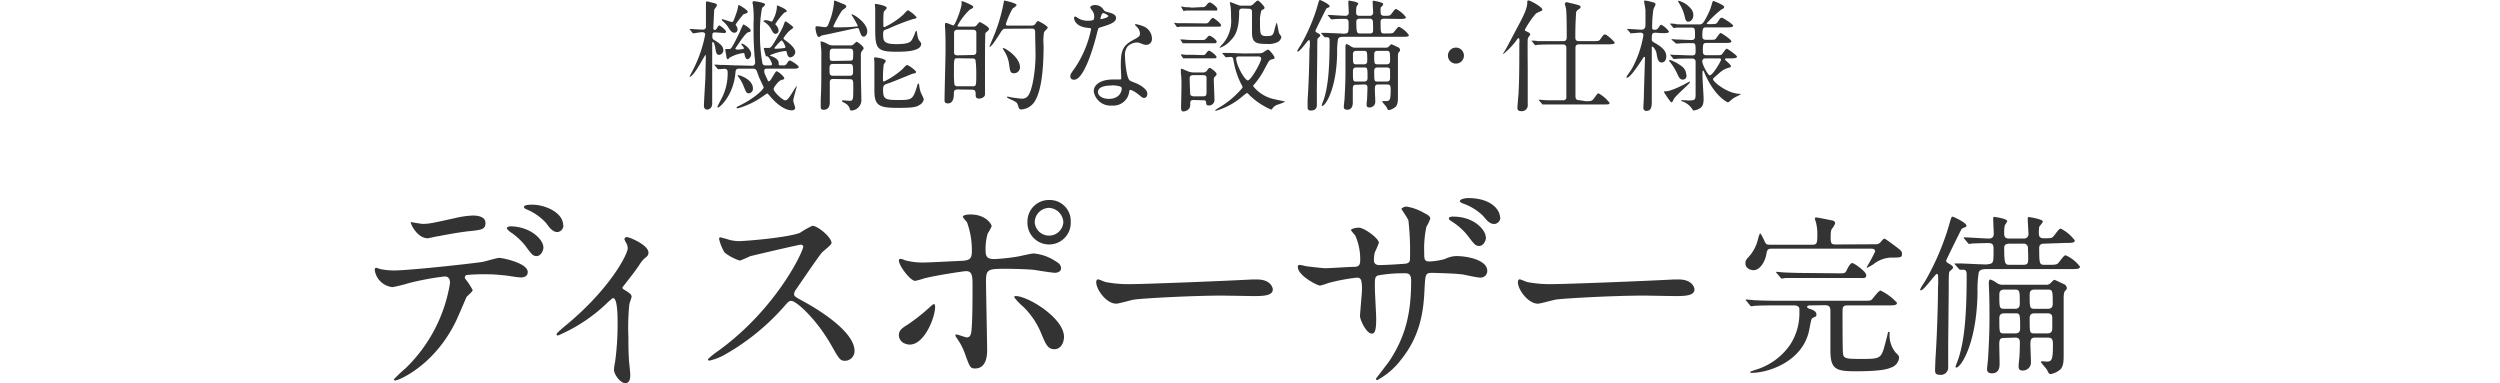 <svg xmlns="http://www.w3.org/2000/svg" viewBox="0 0 375 57.47"><defs><style>.cls-1{fill:#333;}.cls-2{fill:none;}</style></defs><g id="レイヤー_2" data-name="レイヤー 2"><g id="レイヤー_1-2" data-name="レイヤー 1"><path class="cls-1" d="M107.3,4.86c-.35,0-.45.09-.45.46s0,.51.23.65c.69.42,1.42.87,1.42,1.55a.7.7,0,0,1-.64.71c-.4,0-.45-.35-.56-1-.07-.45-.22-.93-.36-.93s-.11.3-.11.37c0,.82,0,4.5,0,5.24,0,.58,0,3.21,0,3.64,0,.66-.47.89-.75.89a.51.51,0,0,1-.49-.58c0-.53.19-3.58.22-4.26,0-.51.06-2.35.06-3,0-.31,0-.35-.06-.35s-.8,1.4-1,1.66c-.32.56-1,1.6-1.36,1.6a.06.06,0,0,1,0-.06s.65-1.25.76-1.49a19.41,19.41,0,0,0,1.57-4.79c0-.27-.24-.34-.5-.34S104.08,5,104,5s-.08,0-.17-.13l-.29-.36c-.11-.13-.12-.15-.12-.16s0,0,.07,0c.29,0,1.62.09,1.89.09s.51-.09.51-.42,0-2.51,0-2.69,0-.78,0-.91,0-.2.18-.2.8.2,1,.23c.31.08.47.17.47.33s-.38.57-.4.68-.14,2.67-.14,2.78,0,.24.29.24c.11,0,.12-.06.36-.42.09-.17.16-.24.26-.24s1,.68,1,.93c0,.07,0,.2-.35.2Zm5.44,5a.46.46,0,0,0,.53-.49c0-.16-.07-.89-.09-1-.13-1.87-.15-2.42-.15-4.88a15,15,0,0,0-.09-2.74s-.07-.33-.07-.37.06-.2.18-.2c.28,0,1.7.22,1.7.47s-.4.46-.44.55A17.89,17.89,0,0,0,114,4.9a23.36,23.36,0,0,0,.37,4.62.44.44,0,0,0,.47.29h.71c.09,0,.25,0,.25-.2s-.49-1.16-.72-1.16-.19,0-.22-.08-.28-1-.28-1.09.06-.09.11-.09l.55,0c.42,0,.44,0,1.8-2.38a7.77,7.77,0,0,0,.58-1.26c.09-.29.15-.34.24-.34S119,4,119,4.11s-.51.44-.58.51a5.17,5.17,0,0,0-.9,1.11c0,.13.15.22.42.42s1.35,1,1.35,1.66a.85.85,0,0,1-.75.8c-.36,0-.47-.49-.51-.66s0-.3-.25-.3a7.64,7.64,0,0,0-2.31.65c0,.06.27.15.33.16.71.26,1,.66,1,.95,0,0,0,.24,0,.27s.12.13.2.13h.54c.15,0,.31,0,.51-.31s.28-.42.44-.42,1.31.73,1.31.95-.35.27-.53.27H115c-.13,0-.36,0-.36.33s0,.29.42,1.2c.14.33.16.37.27.37.29,0,.94-1.51,1.15-1.51s1.16.76,1.16,1.07c0,.15-.22.18-.38.22-.46.09-1.22,1.14-1.22,1.36,0,.46,1.38,1.71,1.73,1.71s.6-.38,1.31-1.54c.33-.51.36-.57.42-.57s0,0,0,.08-.51,1.74-.51,2.09c0,.16.28.91.28,1.05,0,.31-.29.39-.49.39-1.39,0-2.81-1.57-3.23-2.06s-.42-.47-.47-.47-.91.6-1.07.71a11.71,11.71,0,0,1-3.39,1.53s-.13,0-.13-.1.09-.14.18-.2c2.46-1.14,3.88-2.56,3.88-2.85,0-.06-.45-1-.6-1.31s-.4-1.11-.49-1.26a.58.58,0,0,0-.56-.24h-2c-.51,0-.55.17-.6.77-.33,3.29-2.35,5.06-2.59,5.06-.05,0-.09,0-.09-.11s.67-1.33.78-1.58a8.18,8.18,0,0,0,.75-3.55c0-.19,0-.57-.47-.57l-.91.06c-.06,0-.08,0-.19-.13l-.3-.37s-.11-.12-.11-.14,0-.06.07-.06l.82.06c1.14,0,1.85.07,2.47.07ZM110.52,4a.84.84,0,0,1,.11.4.48.48,0,0,1-.45.51c-.35,0-.55-.2-.91-.77a4.23,4.23,0,0,0-.8-.93c-.1-.07-.2-.18-.2-.23s0-.09.12-.09,1.24.41,1.4.41.2,0,.7-1.43a4.73,4.73,0,0,0,.23-.95c0-.05,0-.15.11-.15s1.33.73,1.33,1-.58.31-.65.38a16.35,16.35,0,0,0-1.17,1.53A2.94,2.94,0,0,0,110.52,4Zm.69,2.6s0-.07.1-.07,1.36.69,1.36,1.62c0,.36-.31.73-.55.73s-.38-.41-.43-.68-.06-.24-.22-.24a5.44,5.44,0,0,0-2.09.73c-.06.11-.1.19-.2.19s-.17-.1-.2-.26c-.06-.38-.19-1.06-.19-1.15a.11.11,0,0,1,.11-.12l.51,0c.22,0,.33,0,1.6-2.64,0-.09.31-.73.35-.8s.11-.24.16-.24,1.08.57,1.08.91c0,.19-.13.22-.29.24-.37,0-1.19,1.24-1.55,1.77s-.46.65-.46.71.2.14.24.14a4.14,4.14,0,0,0,1-.11C111.72,7.12,111.21,6.83,111.21,6.59ZM112.32,14c-.34,0-.41-.18-.71-.91a5.94,5.94,0,0,0-.83-1.54c-.11-.15-.13-.17-.13-.22s.07-.06.09-.06c.2,0,2.2.62,2.2,2A.68.68,0,0,1,112.32,14Zm4.21-12.86s0-.21,0-.24,0-.07.08-.07,1.38.54,1.38.8,0,.12-.33.25a9.87,9.87,0,0,0-1.35,1.71c0,.08,0,.09.19.29a1.2,1.2,0,0,1,.29.7.47.47,0,0,1-.44.49c-.29,0-.34-.08-.76-.84a2.87,2.87,0,0,0-.9-.91c-.05,0-.16-.11-.16-.16s.16-.13.27-.13a2,2,0,0,1,.8.18.54.54,0,0,0,.22,0A4.93,4.93,0,0,0,116.53,1.17Zm.69,4.91a9.48,9.48,0,0,0-1.07,1.16c0,.1.18.1.27.1a10.51,10.51,0,0,0,1.24-.11c.11,0,.16-.08.14-.2S117.44,6.08,117.22,6.08Z"/><path class="cls-1" d="M127.72,2.22a.08.08,0,0,1,.08-.07c.25,0,2.29,1.25,2.29,2.56,0,.42-.24.79-.55.79s-.43-.35-.65-1c-.07-.18-.09-.29-.31-.29s-3.55.75-4.22.89l-1.1.22a2,2,0,0,1-.42.24c-.32,0-.52-1.08-.52-1.35s.09-.27.27-.27,1,.13,1.13.13c.36,0,.44-.17.62-.64a10.82,10.82,0,0,0,.76-3c0-.31,0-.34.09-.34s1,.38,1.11.43c.39.15.64.24.64.46s-.58.51-.65.62A19.42,19.42,0,0,0,125,3.93c0,.17.2.17.33.17.73,0,1.93,0,2.64-.08s.68,0,.68-.2A16.34,16.34,0,0,0,127.72,2.22ZM125,11.85c-.18,0-.53,0-.53.47v2.92c0,.36,0,1.23-.93,1.23-.41,0-.43-.27-.43-.45s0-1,0-1.15c.08-1.27.09-2.89.09-4.48s0-2.36,0-2.65-.11-1.19-.11-1.41.07-.1.13-.1.25,0,1,.41a1.4,1.4,0,0,0,.71.17h2.58a.63.63,0,0,0,.51-.15c.13-.11.4-.4.48-.4s1.05.66,1.05,1c0,.09-.33.47-.36.56a1.83,1.83,0,0,0-.06.64s0,2.31,0,2.75.07,3.06.07,3.62a1.57,1.57,0,0,1-1.51,1.75c-.13,0-.17-.09-.22-.26a1.43,1.43,0,0,0-.53-.73c-.07-.07-.65-.31-.65-.43a.11.11,0,0,1,.12-.11c.15,0,.84.07,1,.07.58,0,.58-.11.58-2.06,0-1,0-1.18-.56-1.18ZM127.4,9.1c.54,0,.58,0,.58-1.07,0-.44,0-.73-.51-.73H125c-.54,0-.54.22-.54,1s0,.84.58.84Zm0,2.26c.29,0,.56,0,.56-.57,0-1,0-1.2-.56-1.2H125c-.57,0-.57.28-.57.84,0,.71,0,.93.57.93Zm9.52-.31c-.06,0-3.06,1.26-3.64,1.44s-.82.27-.82.85c0,1.44.18,1.66,2.14,1.66,2.12,0,2.32,0,2.92-1.95.12-.44.14-.51.23-.51s.11.13.13.22a4.63,4.63,0,0,0,.26,1.17,8.12,8.12,0,0,1,.43.94,1.16,1.16,0,0,1-.62.86c-.54.38-1.23.45-3.44.45-2.67,0-3.31-.42-3.35-2.4,0-.64,0-3.79,0-4.5,0-.07-.05-.49-.05-.58s.14-.09.22-.09,1.54.18,1.54.56c0,.08-.27.4-.31.5a16.32,16.32,0,0,0-.11,2.34c0,.06,0,.22.15.22a12,12,0,0,0,2.68-1.78c.12-.09.63-.71.8-.71a4.3,4.3,0,0,1,1.33,1C137.43,10.94,137.28,11,136.92,11.05ZM132.47,5c0,1.11,0,1.62,2,1.62s2.2-.4,2.42-.84a5.44,5.44,0,0,0,.38-.89c0-.09.13-.26.2-.26s.13.71.17.82a1.48,1.48,0,0,0,.31.71c.12.17.23.29.23.4,0,1.2-2.62,1.2-3.76,1.2-2.95,0-3.14-.52-3.14-3.54,0-.46,0-2.54,0-2.95,0-.09-.05-.51-.05-.6s.09-.08.15-.08,1.63.24,1.63.6c0,.13-.41.49-.45.6a12.63,12.63,0,0,0-.06,1.55c0,.66,0,.73.17.73a11.34,11.34,0,0,0,2.84-1.89c.11-.11.56-.64.69-.64a4.51,4.51,0,0,1,1.29,1.05c0,.13-.13.21-.51.26a33.44,33.44,0,0,0-3.66,1.42l-.67.25A.63.63,0,0,0,132.47,5Z"/><path class="cls-1" d="M143.65,13.42c-.51,0-.57.25-.57.6s0,1.49-.89,1.49c-.51,0-.51-.33-.51-.51,0-1.07.15-6.35.15-7.55s0-2.3-.08-3.41c0,0,0-.33,0-.4a.17.17,0,0,1,.18-.2c.16,0,1,.38,1.05.38s.2-.16.26-.27a12.83,12.83,0,0,0,1-2.82c0-.07,0-.42,0-.58.11,0,1.75.63,1.75.87s-.42.35-.51.42a9.48,9.48,0,0,0-1.86,2.42c0,.13.16.13.27.13H146a.57.57,0,0,0,.49-.2c.24-.28.4-.48.49-.48s1.37.71,1.37,1-.48.53-.53.65-.07,2.17-.07,3.46,0,4.13,0,4.95c0,.22,0,.77,0,.77,0,.49-.64.65-.87.65-.53,0-.53-.31-.53-.63,0-.62-.15-.71-.68-.71Zm0-4.68c-.56,0-.56,0-.56,2.09a15.32,15.32,0,0,0,.07,1.86.48.48,0,0,0,.49.25h2.22c.57,0,.57,0,.57-2.11A13.71,13.71,0,0,0,146.32,9c-.07-.21-.32-.23-.49-.23Zm2.22-.49c.22,0,.58,0,.58-.5s0-2.87,0-2.94c-.08-.35-.37-.35-.57-.35h-2.18c-.22,0-.59,0-.59.51s0,2.88,0,3c.08.33.37.33.57.33Zm5-3.94c-.43,0-.49.1-1,.91-.8,1.24-1.2,1.79-1.41,1.79,0,0-.06,0-.06,0s.33-.78.38-.93A25.35,25.35,0,0,0,150.53.51c.07-.38.07-.42.14-.42s1.82.37,1.82.67c0,.13-.52.46-.61.55a11.63,11.63,0,0,0-1,2.31c0,.22.18.22.4.22h3.51a.79.79,0,0,0,.44-.16c.07-.08.33-.53.45-.53s1.48.73,1.48,1c0,.12-.48.54-.55.67a7.38,7.38,0,0,0-.07,1.93c0,6-.89,7.7-1.33,8.46a2.59,2.59,0,0,1-2,1.21.37.37,0,0,1-.4-.26c-.2-.65-.21-.75-.69-1-.16-.11-1.07-.45-1.07-.58a.09.09,0,0,1,.09-.09c.09,0,.55.11.65.13s1.26.18,1.5.18a1.06,1.06,0,0,0,.91-.42c.71-.91,1.13-4,1.13-6.14,0-.49-.06-2.91-.06-3.45s-.36-.5-.56-.5ZM153,10.1a.89.89,0,0,1-.89.89c-.55,0-.6-.32-.73-1.25a4.84,4.84,0,0,0-.75-2.09c-.16-.28-.2-.31-.2-.37s.06-.07.09-.07C150.77,7.21,153,8.57,153,10.1Z"/><path class="cls-1" d="M164.13,2.44a1.44,1.44,0,0,0-.26-.8,4.1,4.1,0,0,1-.34-.51c0-.22.38-.38.75-.38a1.5,1.5,0,0,1,1.31.8c.09.12.27.2.82.34.34.09,1,.29,1,.8,0,.7-1,1-2.49,1.46-.16.06-.18.11-.35.75-.22.91-1.78,7.06-3.46,7.06-.49,0-.56-.33-.56-.51s0-.35.6-1.13a16.13,16.13,0,0,0,2.51-5.93c0-.17-.12-.18-.4-.2-2.15-.19-2.15-1.46-2.15-1.48s0-.22.13-.22.13,0,.49.24a2.69,2.69,0,0,0,1.41.38A2.27,2.27,0,0,0,164,3,.9.9,0,0,0,164.13,2.44Zm5.24,11.39a2.38,2.38,0,0,1-2.56,2,2.54,2.54,0,0,1-2.75-2.11c0-1.19,1.29-1.8,2.93-1.8l.94,0c.17,0,.26,0,.26-.2s-.07-1.49-.07-1.75c0-2,.11-3,1.63-3.84C170.88,5.5,171,5.44,171,5A1.6,1.6,0,0,0,170.5,4c-.16-.14-.24-.22-.24-.29s.06-.09.13-.09a5.6,5.6,0,0,1,1.08.31,2,2,0,0,1,1.32,1.86.86.86,0,0,1-.85.94,1.3,1.3,0,0,1-.42-.07c-.69-.26-.76-.29-1-.29a2.17,2.17,0,0,0-1.33.54,2.05,2.05,0,0,0-.44,1.51c0,.46.18,3.28.73,3.66.16.13,1,.42,1.18.51.39.2,1.44.79,1.44,1.46,0,.31-.13.64-.49.64-.18,0-.29-.06-.56-.29-.5-.44-1.33-1-1.59-.9C169.41,13.58,169.41,13.65,169.37,13.83Zm-2.62-1c-.42,0-2.06,0-2.06,1,0,.44.55,1,1.64,1,1.77,0,2-1.38,1.91-1.67S167.17,12.8,166.75,12.8Zm-.49-10.42c0-.12-.64-.45-.75-.45-.31,0-.43.75-.43.8a.18.18,0,0,0,0,.11C165.17,2.89,166.26,2.66,166.26,2.38Z"/><path class="cls-1" d="M180.72,3.51c.41,0,.47,0,.76-.42.11-.14.33-.41.46-.41s1.22.83,1.22,1.09-.2.23-.51.23H178l-1,0a2.14,2.14,0,0,1-.35.06c-.09,0-.13,0-.2-.13l-.23-.33s-.11-.14-.11-.18.07,0,.09,0l.43.06c.77,0,.9,0,1.24,0ZM180.26,6c.36,0,.49,0,.73-.29s.33-.35.42-.35c.27,0,1.09.64,1.09.89s-.22.24-.51.24h-3.15c-.38,0-.47,0-.76,0l-.59,0a.13.13,0,0,1-.14-.09L177.09,6,177,5.92s.05,0,.09,0l.38,0A12.71,12.71,0,0,0,178.8,6Zm0,2.26c.38,0,.47,0,.65-.26s.35-.4.42-.4c.24,0,1.15.73,1.15.95s-.2.2-.49.2h-3.08l-1.33,0c-.11,0-.15,0-.16-.09l-.26-.4a.2.2,0,0,1,0-.11s0,0,.07,0l.64.07c.63,0,.69,0,1,0Zm0-7.19a.68.68,0,0,0,.71-.31c.11-.13.32-.4.51-.4s1.12.67,1.12,1-.21.22-.51.22h-3.13c-.45,0-.51,0-1,0a2.23,2.23,0,0,1-.36.05c-.07,0-.11,0-.15-.11l-.23-.4a.16.16,0,0,1-.06-.13s0,0,.07,0a5.21,5.21,0,0,1,.57.09c.67,0,.75.06,1.11.06ZM179.06,15c-.53,0-.53.2-.53.78,0,.78-.87.94-1,.94-.27,0-.37-.18-.37-.49,0-.47.06-2.73.06-3.24,0-.91,0-1.36-.09-2,0-.11,0-.45,0-.52s0-.17.07-.17,1,.4,1.15.46a2.68,2.68,0,0,0,.75.11h1.34a.66.66,0,0,0,.61-.29c.25-.35.29-.39.43-.39s1,.64,1,.89,0,.15-.3.48a.42.42,0,0,0-.11.31c0,.45.1,2.69.1,3.2a.81.81,0,0,1-.86.75c-.35,0-.36-.15-.4-.48s-.24-.3-.49-.3ZM179,11.27c-.38,0-.55.14-.55.47,0,.17.06,2.35.1,2.48s.38.23.5.23h1.37c.56,0,.56-.18.56-.89,0-.38,0-1.64,0-1.93s-.26-.36-.51-.36ZM188.74,8a1.47,1.47,0,0,0,.73-.13,5.48,5.48,0,0,1,.71-.44c.24,0,1,1,1,1.2s0,.17-.51.31c-.31.1-.36.24-1,1.44a11.74,11.74,0,0,1-1.39,2.1c-.29.34-.32.38-.32.43a5.53,5.53,0,0,0,3.33,2c.22.06,1.14.24,1.34.29,0,0,.11,0,.11.07a7.41,7.41,0,0,1-1.2.46,1.59,1.59,0,0,0-.71.6s-.09.11-.16.11a10.76,10.76,0,0,1-3.19-2.11c-.33-.35-.36-.38-.45-.38a9,9,0,0,0-.86.67,10.76,10.76,0,0,1-3.78,2c-.06,0-.11,0-.11-.06s.34-.27.36-.29a13.64,13.64,0,0,0,3.44-2.77c.15-.16.31-.34.31-.47a1.84,1.84,0,0,0-.16-.31A12.44,12.44,0,0,1,185,8.92c-.07-.38-.27-.38-.42-.38l-.64.05c-.1,0-.12,0-.18-.11l-.36-.42s-.07-.09-.07-.12,0,0,.09,0l.72,0c.66,0,1.92.08,2.55.08Zm-2.36-6.72c-.51,0-.51.27-.51.62,0,2.8-.77,3.64-1.24,4.13A3.9,3.9,0,0,1,183,7.17s-.07,0-.07,0a4.05,4.05,0,0,1,.52-.64,5.21,5.21,0,0,0,1.21-3.84c0-.37,0-1-.06-1.57,0-.11-.11-.6-.11-.71s0-.09.06-.09.94.35,1.09.4a1.46,1.46,0,0,0,.71.13h1.06a.66.66,0,0,0,.49-.15c.11-.09.62-.62.78-.62s1,.86,1,1.08a.26.26,0,0,1-.14.22,3.07,3.07,0,0,0-.31.16A4.53,4.53,0,0,0,189,3.17c0,2,0,2.24,1,2.24.88,0,.93-.15,1.13-.75a8.81,8.81,0,0,1,.37-1.27c.07,0,.27,1.29.34,1.52s.37.53.37.64a1.09,1.09,0,0,1-.53.75,3.27,3.27,0,0,1-1.7.29c-1.56,0-2.18-.18-2.18-1.73,0-.44,0-2.6,0-3.09s-.37-.46-.53-.46Zm-.24,7.19c-.53,0-.71,0-.71.29,0,1,1.28,3.3,1.75,3.3s2-2.77,2-3.26c0-.24-.2-.33-.43-.33Z"/><path class="cls-1" d="M196.48,6.33c0-.07,0-.32-.15-.32S195,7.74,194.67,7.74c0,0-.09-.06-.09-.11a9.47,9.47,0,0,1,.51-.84A27.15,27.15,0,0,0,197.59,1c.25-.91.29-1,.4-1s1.45.64,1.45.93c0,.13,0,.13-.32.25a.42.42,0,0,0-.22.19s-1.59,3.16-1.59,3.25.06.19.33.33.4.24.4.38-.33.37-.38.44-.07.27-.07,1.64c0,.91-.06,5.3-.06,6.28,0,.31,0,1.73,0,2.06,0,.65-.44.83-.89.83s-.5-.25-.5-.51c0,0,0-1,0-1.07.15-2.08.27-5.55.27-7.65C196.49,7.21,196.48,6.5,196.48,6.33ZM207.62,2.8c-.15,0-.53,0-.53.44,0,1.78,0,1.78.64,1.78H208c.83,0,.93,0,1.16-.29.49-.63.55-.71.71-.71a3.85,3.85,0,0,1,1.46,1.24c0,.26-.37.26-1,.26h-8.72c-.61,0-.82.09-.91.36a11.2,11.2,0,0,0-.13,2c-.06,5.48-1.77,8-2.22,8-.06,0-.09,0-.09-.1s.31-.81.38-1.07c.51-1.71.8-4,.8-8.54,0-.43-.07-.58-.38-.58l-.31,0c-.08,0-.09-.06-.17-.13l-.36-.42c-.07-.09-.07-.09-.07-.11s0,0,.05,0l.64,0c.18,0,2,.09,2.29.09A2.35,2.35,0,0,0,202,5c.29-.15.29-.26.29-1.6,0-.55-.27-.57-.62-.57s-1.36,0-1.67.06a1.15,1.15,0,0,1-.26,0c-.05,0-.09,0-.16-.1l-.35-.42c-.07-.09-.07-.09-.07-.13s0,0,.05,0c.37,0,2.17.13,2.57.13s.53-.2.53-.49-.06-1.31-.06-1.55c0,0,0-.24.08-.24s1.42.19,1.42.46a2.4,2.4,0,0,1-.26.42,3,3,0,0,0-.07.78c0,.33,0,.62.53.62h1.53a.46.46,0,0,0,.49-.49c0-.22-.07-1.29-.07-1.53s0-.24.1-.24,1.48.24,1.48.48-.35.47-.38.56a3.73,3.73,0,0,0,0,.73c0,.42.24.49.55.49.74,0,.85,0,1.07-.31.49-.64.55-.71.71-.71a4.17,4.17,0,0,1,1.46,1.24c0,.25-.37.25-1,.25Zm-4.17,9.91c-.46,0-.53.14-.53.74,0,.17,0,1.57,0,1.86s0,1.15-.84,1.15c-.51,0-.51-.33-.51-.46s.09-.93.11-1.11c.07-1.35.14-2.71.14-4.08,0-.94,0-2,0-2.89,0-.13,0-.77,0-.89s0-.42.17-.42a2.3,2.3,0,0,1,.6.31,1.07,1.07,0,0,0,.78.23h4.48a.6.6,0,0,0,.42-.12c.34-.35.38-.39.45-.39s.91.42,1.06.48a.5.5,0,0,1,.23.4.24.24,0,0,1-.07.18c-.18.18-.22.22-.25.67,0,.19,0,5.23,0,5.88,0,.88,0,1.35-.31,1.73a2.16,2.16,0,0,1-1,.53c-.18,0-.22-.05-.4-.44-.07-.14-.64-.74-.64-.82s.08-.09.17-.09l.43,0c.57,0,.66-.24.66-1.82,0-.51-.11-.67-.55-.67h-1.33c-.45,0-.49.25-.49.74,0,.24.06,1.46.06,1.73a1,1,0,0,1-.09.53.87.87,0,0,1-.77.45c-.36,0-.44-.14-.44-.47,0-.13.06-.71.08-.84,0-.47.05-1.14.05-1.62,0-.31-.07-.52-.45-.52Zm0-2.59c-.42,0-.51.24-.51.53,0,1.53,0,1.58.51,1.58h1.17c.42,0,.51-.23.51-.53,0-1.52,0-1.58-.51-1.58Zm0-2.49c-.42,0-.51.23-.51.54,0,1.33,0,1.48.51,1.48h1.13c.42,0,.51-.24.51-.55,0-1.31,0-1.47-.51-1.47ZM204,2.8c-.28,0-.55.09-.55.4,0,1.82.11,1.82.62,1.82h1.29c.29,0,.51,0,.58-.27s0-1.25,0-1.47a.45.45,0,0,0-.49-.48Zm2.64,4.83c-.44,0-.51.23-.51.54,0,1.33,0,1.48.51,1.48H208c.42,0,.51-.24.51-.55,0-1.31,0-1.47-.51-1.47Zm0,2.49c-.43,0-.51.24-.51.53,0,1.53,0,1.58.51,1.58H208c.42,0,.51-.23.51-.53,0-1,0-1.12,0-1.2,0-.31-.25-.38-.49-.38Z"/><path class="cls-1" d="M217.19,8.34a1.2,1.2,0,1,1,1.2,1.2A1.2,1.2,0,0,1,217.19,8.34Z"/><path class="cls-1" d="M227.78,5.72c-.05,0-.09,0-.42.47A11.12,11.12,0,0,1,225.5,8.1s-.05,0-.05,0,0-.06.15-.28c.49-.8.52-.91,1.91-3.53,1-1.87,1.49-2.82,1.58-3.77,0-.4,0-.45.18-.45.31,0,2.08,1,2.08,1.36,0,.11-.07.19-.26.26s-.67.31-.69.33a13.13,13.13,0,0,0-1.67,2.44c0,.16.14.21.29.27s.51.23.51.42a.32.32,0,0,1-.06.16c-.22.29-.27.35-.31.58s0,4,0,4.48c0,.75,0,4.46,0,5.3a.89.89,0,0,1-1,1c-.49,0-.55-.26-.55-.51s.17-2,.18-2.35c.08-1.64.11-2.92.11-7.3C227.94,6.26,227.94,5.72,227.78,5.72Zm10.07,9.46c.85,0,.94,0,1.33-.53s.45-.65.6-.65a5.33,5.33,0,0,1,1.65,1.42c0,.24-.09.25-1,.25h-6.32c-.42,0-1.65,0-2.29,0l-.38,0c-.08,0-.11,0-.17-.12l-.36-.42c-.06-.07-.08-.09-.08-.11s0-.06.08-.06,1,.08,1.14.08c1.33,0,1.37,0,2.41,0a.44.44,0,0,0,.49-.34c0-.19,0-4.7,0-5.36,0-.29,0-2.14,0-2.25a.46.46,0,0,0-.53-.42H233c-.4,0-1.65,0-2.29.05-.07,0-.33.06-.38.06s-.11-.06-.17-.13l-.34-.42c-.08-.07-.09-.09-.09-.13s0,0,.07,0,.69,0,.8.07c.84,0,1.66,0,2.49,0h1.37c.55,0,.55-.32.55-.74,0-.86,0-3.44-.1-4.06,0-.13-.18-.69-.18-.82s.2-.22.26-.22,1.18.27,1.4.33c.62.18.69.2.69.4s-.09.18-.4.42-.27.45-.29.87c-.09,1.39-.09,2.86-.09,3.06,0,.51,0,.76.6.76h2c.84,0,.95,0,1.16-.3.44-.62.5-.7.68-.7.34,0,1.47,1.13,1.47,1.24s-.09.24-1,.24H236.9c-.51,0-.58.25-.58.54,0,3.66,0,6.76,0,7.12s0,.71.54.71Z"/><path class="cls-1" d="M248.35,4.91c-.58,0-.58.19-.58,1,0,.28.11.33.49.55,1.46.82,1.68,1.45,1.68,2s-.26.91-.7.91-.62-.42-.76-1.38C248.39,7.5,248,7,247.86,7s-.09.18-.09.22c0,1.26,0,6.77,0,7.88,0,.73,0,1.53-.79,1.53a.42.42,0,0,1-.47-.49c0-.44.06-1.16.07-1.62,0-.62.17-5.7.17-5.84s0-.15-.07-.15a.28.28,0,0,0-.19.13c-.49.76-1.94,3-2.44,3,0,0-.09,0-.09-.09s.66-1,.77-1.17a15.7,15.7,0,0,0,1.78-5.11c0-.39-.34-.39-.49-.39s-1.22.1-1.37.1-.1-.06-.16-.13l-.36-.42c-.06-.07-.08-.09-.08-.11s0,0,.08,0c.32,0,1.78.11,2.09.11.6,0,.6-.51.6-.77s0-1.89,0-2.06c0-.4-.2-1.18-.2-1.43,0-.1.08-.11.13-.11a7.34,7.34,0,0,1,1.37.32.28.28,0,0,1,.21.26c0,.13-.31.65-.32.76a18.44,18.44,0,0,0-.19,2.72c0,.29.11.32.37.32a.59.59,0,0,0,.56-.27c.28-.42.31-.47.46-.47a3.32,3.32,0,0,1,1.13,1c0,.25-.39.25-1,.25Zm4,7.91c.17-.1,1-.57,1.08-.57s.07.06.07.07c0,.22-2.24,2.08-2.46,2.59-.09.24-.18.44-.33.44s-1.12-1.52-1.12-1.55,0-.09.1-.09a3.54,3.54,0,0,0,.68-.09A11.23,11.23,0,0,0,252.3,12.82Zm.64-1.55c0,.4-.2.67-.58.67s-.55-.29-.77-.76a8.42,8.42,0,0,0-1.24-2,.21.21,0,0,1,0-.11s0-.09.07-.09a6.28,6.28,0,0,1,1.95,1.09A1.64,1.64,0,0,1,252.94,11.27Zm3-4.83c-.56,0-.56.2-.56,1.31,0,.53.35.53.58.53h1.3c.76,0,.85,0,1-.16s.55-.82.69-.82,1.55,1,1.55,1.2-.36.26-1,.26H259c-.09,0-.26,0-.26.14s.89.77.89,1-.05.17-.49.31c-.71.26-.84.37-2,1.41-.15.12-.18.16-.18.27,0,.4,2.22,2.18,4,2.18,0,0,.13,0,.13.06s-.95.51-1.11.62-.66.6-.78.6-2-.88-3.5-4.35c-.16-.37-.16-.4-.24-.4s-.09.09-.09.16,0,.49,0,.56c0,.57.17,3,.17,3.48,0,.73-.11,1.17-.55,1.44a2.09,2.09,0,0,1-.93.33c-.12,0-.16-.09-.2-.17a2.91,2.91,0,0,0-1.47-1.18c-.11,0-.2-.07-.2-.15s.05-.05.09-.05l1,.05c1.06,0,1.06-.12,1.06-1.14s0-4.19,0-4.63a.46.46,0,0,0-.47-.52c-.88,0-2.19,0-2.61.07l-.14,0c-.07,0-.11,0-.17-.11l-.36-.42c-.05-.09-.07-.09-.07-.13s0,0,.07,0l.66.05c.67,0,1.8.07,2.47.07.33,0,.62,0,.62-.51,0-1.18,0-1.33-.51-1.33s-1.57,0-2,.06l-.4,0c-.05,0-.09,0-.14-.11L250.79,6c-.07-.09-.07-.09-.07-.13s0,0,.05,0,.71.06.82.06c.68,0,1.49.07,2.15.07.51,0,.51-.33.51-.64,0-1,0-1.22-.51-1.22h-.45c-.51,0-1.46,0-1.83,0a2.32,2.32,0,0,1-.38.06c-.07,0-.11-.06-.16-.13l-.35-.42c-.07-.07-.09-.09-.09-.11s0,0,.07,0,.7,0,.81.07,1.45.05,2.33.05h1.2c.42,0,.6,0,1.53-2,.25-.59.43-1.32.45-1.35s.06-.17.13-.17,1.62.62,1.62.88-.09.22-.46.44A18.55,18.55,0,0,0,256,3.51c0,.08.12.11.23.11,1.09,0,1.22,0,1.42-.31.38-.6.42-.65.62-.65s1.71,1,1.71,1.2-.36.25-1,.25h-3c-.49,0-.63,0-.63,1.37,0,.47.36.49.56.49h.47c.73,0,.8,0,.95-.13s.6-.89.76-.89,1.62,1,1.62,1.24-.34.25-1,.25ZM254,2.26c0,.69-.44,1-.77,1s-.42-.34-.51-.72a6.42,6.42,0,0,0-.89-2.11c-.09-.15-.11-.19-.11-.24s0-.07.11-.07a3.64,3.64,0,0,1,1.77,1.14A1.44,1.44,0,0,1,254,2.26Zm1.91,6.5c-.2,0-.57,0-.57.45s.84,2.09,1.13,2.09c.44,0,1.68-2.13,1.68-2.33s-.17-.21-.24-.21Z"/><path class="cls-1" d="M70.9,43.51c0,.24-.82.88-.92,1.05s-1.38,3.25-1.69,3.82c-3.24,6.52-8.51,8.69-9,8.69-.14,0-.21-.07-.21-.17a22.09,22.09,0,0,1,1.79-1.69,22.8,22.8,0,0,0,6.63-12.74c0-.41-.07-1-.81-1a41.61,41.61,0,0,0-5.38,1,21.53,21.53,0,0,1-2.43.6,3,3,0,0,1-2.67-2.57c0-.2.07-.33.24-.33a2.46,2.46,0,0,1,.5.17,10.45,10.45,0,0,0,2.13.23c2.17,0,10.92-.94,13.29-1.28.4-.07,2.16-.61,2.53-.61s4.26.74,4.26,2.13c0,.61-.54.81-1,.81s-2-.27-2.37-.3c-.71-.07-1.65-.17-2.4-.17a29.44,29.44,0,0,0-3.41.1.42.42,0,0,0-.24.51A10.14,10.14,0,0,1,70.9,43.51Zm-7.51-9.93c1,0,1.42-.11,4.8-.85a14,14,0,0,1,2.71-.4c.7,0,1.92.13,1.92,1.11s-.57,1.05-2.57,1.25c-1.72.2-4,.64-4.49.74-.17,0-1.49.31-1.59.31-1.66,0-2.7-2.37-2.54-2.43C61.63,33.31,63.12,33.58,63.39,33.58Zm18.12,3.54c0,.51-.41,1.29-1,1.29s-.77-.27-1.72-1.56a10,10,0,0,0-2.3-2.09c-.13-.1-.47-.41-.47-.54s.3-.27.57-.27C79.62,34,81.51,35.94,81.51,37.12Zm3-3.31a1,1,0,0,1-.88,1c-.71,0-1.15-.58-1.72-1.36A8.15,8.15,0,0,0,79,31.41c-.34-.13-.41-.27-.41-.37,0-.34,1-.34,1.26-.34C81.71,30.7,84.48,31.85,84.48,33.81Z"/><path class="cls-1" d="M93.45,43.34c.58.38,1.29.71,1.29,1.15,0,.17-.31.95-.34,1.15a33.67,33.67,0,0,0-.14,4.87c0,.88,0,2,.07,3.24,0,.34.21,2.07.21,2.44s0,1.28-.75,1.28-1.69-1.32-1.69-2a7,7,0,0,1,.17-1.22,41.85,41.85,0,0,0,.37-5.81c0-.85,0-3.72-.67-3.72-.1,0-.17.07-.71.54a24.38,24.38,0,0,1-7.57,5.07.2.2,0,0,1-.21-.2c0-.17,1-1,1.35-1.29,6.73-5.54,9.33-10.75,9.33-11.59a1.73,1.73,0,0,0-.23-.81,3.4,3.4,0,0,1-.27-.54.37.37,0,0,1,.37-.34c.37,0,3.24,1.18,3.24,2.33a.78.78,0,0,1-.27.61,4,4,0,0,0-1,1.08c-.74,1.12-.94,1.35-2.63,3.52A.36.36,0,0,0,93.45,43.34Z"/><path class="cls-1" d="M120,36.72c-.24,0-7.33,1.66-7.5,1.72a15.08,15.08,0,0,1-1.52.65,7.06,7.06,0,0,1-2.3-1.22,6.91,6.91,0,0,1-.81-2c0-.17,0-.27.2-.27l.88.23a5.85,5.85,0,0,0,1.79.34c1.15,0,7.5-.54,9.26-1.25a12.89,12.89,0,0,1,1.86-1.05c.81,0,2.87,1.73,2.87,2.57,0,.31-1.25,1.22-1.45,1.46-.68.81-3.35,4.76-3.89,5.54a1.13,1.13,0,0,0-.27.67c0,.31.07.38,1.49,1.15s7.57,4.3,7.57,7.37a1.46,1.46,0,0,1-1.39,1.49c-.77,0-.91-.24-2.09-2.33-2.33-4.09-5.31-6.66-6-6.66-.34,0-.44.1-1.18.95a34.28,34.28,0,0,1-9,7.23,8.28,8.28,0,0,1-2.09.78c-.07,0-.24,0-.24-.21a11.2,11.2,0,0,1,1.55-1.25c8.83-6.39,12.85-15.14,12.75-15.68A.38.38,0,0,0,120,36.72Z"/><path class="cls-1" d="M134.83,50.31c0-.65.3-1,1.28-1.59a29.35,29.35,0,0,0,3.31-2.6c.17-.17.54-.51.68-.51s.17.3.17.4c0,1.59-1.59,5.68-3.82,5.68a1.76,1.76,0,0,1-.64-.13A1.37,1.37,0,0,1,134.83,50.31Zm13.24,2.23c0,.5,0,2.73-1.79,2.73-.74,0-.81-.2-1.52-2.16a9.35,9.35,0,0,0-1.25-2.4c-.13-.23-.2-.3-.2-.4a.12.12,0,0,1,.13-.14c.24,0,1.36.44,1.59.44.44,0,.61-.37.68-.91.17-1.59.17-5,.17-6.8,0-1.62-.07-2.23-1-2.23-.21,0-4.26.58-6.26,1.09a10.81,10.81,0,0,1-1.35.37c-.74,0-2.43-2.3-2.43-3,0-.17,0-.3.24-.3a1.84,1.84,0,0,1,.64.2,10,10,0,0,0,3,.34c.77,0,4.42-.2,5.44-.24,1.28-.06,1.62-.3,1.62-1.42a12.28,12.28,0,0,0-.71-4.32c-.07-.17-.64-.71-.64-.88s.37-.34,1.15-.34c2.33,0,3.17,1.49,3.17,1.76a7.93,7.93,0,0,1-.6,1.11,8.33,8.33,0,0,0-.31,2.61c0,1,.44,1.21,1.32,1.21a29.56,29.56,0,0,0,3.28-.34c.44-.06,2.23-.5,2.6-.5a7.06,7.06,0,0,1,3.28,1.15c.37.23.84.5.84,1.08s-.74.67-.87.67c-.51,0-2.71-.37-3.18-.44-1.29-.13-3.75-.16-4-.16-2.91,0-3.21,0-3.21,1.92C147.91,43.88,148.07,51.08,148.07,52.54Zm8.15-2.44A11.88,11.88,0,0,0,153.48,46a8.22,8.22,0,0,1-1.35-1.42c0-.17.17-.17.24-.17,1.79,0,7.23,3.28,7.23,6.12,0,.77-.41,1.89-1.52,1.85C157.13,52.33,156.83,51.56,156.22,50.1Zm4.39-16.86a3.25,3.25,0,1,1-6.49,0A3.21,3.21,0,0,1,157.4,30,3.14,3.14,0,0,1,160.61,33.24Zm-5.4.1a2.15,2.15,0,0,0,4.29,0,2.26,2.26,0,0,0-2.17-2.16A2.19,2.19,0,0,0,155.21,33.34Z"/><path class="cls-1" d="M187.81,41.92l.75,0c2.06,0,2.36,1.25,2.36,1.49,0,.94-1.38,1-2.8,1-.78,0-4.16-.07-4.84-.07-4.66,0-12.4.44-13.21.61-.41.06-2.23.6-2.64.6-1.45,0-3-2.09-3-3.24,0-.2.11-.41.27-.41s1,.38,1.15.41a18.51,18.51,0,0,0,4.13.3C171.08,42.63,182.88,42.19,187.81,41.92Z"/><path class="cls-1" d="M195.9,39.93c.51.07,2.47.3,2.91.3.67,0,3.61-.2,4.22-.2s1-.13,1-.94a8.8,8.8,0,0,0-.74-3.76c-.1-.13-.64-.71-.64-.84s.61-.34,1.18-.34c.78,0,3,1.59,3,2.27a11.7,11.7,0,0,1-.6,1.41,4.71,4.71,0,0,0-.14,1.22c0,.51.34.71.81.71.88,0,3-.13,3.85-.2s.75-.64.75-1a40,40,0,0,0-.24-5.51c-.1-.31-1.05-1.66-1.05-1.72s.37-.34.78-.34a7.6,7.6,0,0,1,2.7,1c.34.17.85.41.85.81a6.54,6.54,0,0,1-.58,1.22,15.6,15.6,0,0,0-.33,3.78c0,1.09,0,1.42.81,1.42a10.48,10.48,0,0,0,2.3-.37,4.09,4.09,0,0,1,1.69-.44c1.69,0,4.66.58,4.66,2.23a1,1,0,0,1-1.08,1c-.41,0-2.23-.4-2.6-.47-1.15-.17-4.53-.24-4.6-.24-1,0-1,.24-1.12,2.2-.13,3.21-.5,7.1-3.58,10.88a11,11,0,0,1-3.51,3,.2.2,0,0,1-.21-.21s1.69-2.19,2-2.63c2.67-4,3.28-7.74,3.28-12.1,0-1.08-.54-1.08-1-1.08a21.59,21.59,0,0,0-4,.33c-.44.24-.44.38-.44,1.83,0,.74.2,4,.2,4.66,0,1.62-.17,2.23-.64,2.23C205,50.1,204,48,204,47.4c0-.34.3-3.58.3-3.92,0-1.62-.2-1.83-.78-1.83a27.49,27.49,0,0,0-4.32.82,9,9,0,0,1-1.19.37c-.4,0-3.34-1.49-3.34-2.81a.27.27,0,0,1,.23-.3A6.34,6.34,0,0,1,195.9,39.93Zm27-4.33c0,.51-.41,1.29-1,1.29s-.75-.24-1.73-1.52a9.22,9.22,0,0,0-2.33-2.1c-.24-.17-.51-.3-.51-.51s.31-.27.61-.27C221.25,32.49,222.87,34.59,222.87,35.6Zm2.16-3a1,1,0,0,1-.88,1c-.71,0-1.11-.47-1.75-1.25a8.14,8.14,0,0,0-3-1.83c-.34-.13-.44-.27-.44-.37,0-.27.75-.44,1.25-.44C223.68,29.72,225,31.48,225,32.6Z"/><path class="cls-1" d="M251.06,41.92l.75,0c2.06,0,2.36,1.25,2.36,1.49,0,.94-1.38,1-2.8,1-.78,0-4.16-.07-4.84-.07-4.66,0-12.4.44-13.21.61-.41.06-2.23.6-2.64.6-1.45,0-3-2.09-3-3.24,0-.2.11-.41.27-.41s1,.38,1.15.41a18.51,18.51,0,0,0,4.13.3C234.33,42.63,246.13,42.19,251.06,41.92Z"/><path class="cls-1" d="M281.24,36.64a1,1,0,0,0,.78-.24c.29-.34.5-.6.65-.6s1.69,1.17,1.9,1.33c.52.39.73.57.73.94,0,.57-.16.57-1.74.57a4.57,4.57,0,0,0-2.55,1,8.38,8.38,0,0,1-.94.52.08.08,0,0,1-.07-.08,24,24,0,0,0,1.27-2.36c0-.08,0-.42-.55-.42h-15c-.63,0-.68.31-.78.91-.21,1.07-.94,2.32-1.93,2.32-.26,0-1.19-.19-1.19-1,0-.32,0-.5.49-1a6,6,0,0,0,1.4-2.7A3.86,3.86,0,0,1,264,35c.13,0,.52.81.6,1,.29.63.31.71,1,.71h6.16c.84,0,.84-.19.84-1.85a6.93,6.93,0,0,0-.16-1.3c0-.13-.21-.65-.21-.78s.08-.16.24-.16,2.41.45,2.44.47a.42.42,0,0,1,.36.42,2.42,2.42,0,0,1-.44.75c-.15.24-.23.31-.23,1.41,0,.91.16,1,.8,1Zm-9.62,9.17c-.26,0-.54,0-.54.21s.18.24.75.44c.18.08.63.29.63.68s-.06.29-.5.52c-.26.13-.26.18-.57,1.79-.89,4.68-6,6.48-8.69,6.48-.18,0-.18-.11-.18-.13s.08-.08.68-.29a9.66,9.66,0,0,0,5.3-3.77,8.65,8.65,0,0,0,1.41-4.57c0-.16,0-.55,0-.73s0-.63-.83-.63h-2.55c-.57,0-2.37,0-3.28.06-.08,0-.47.07-.54.07s-.16-.07-.24-.18l-.49-.6c-.11-.1-.13-.13-.13-.15a.09.09,0,0,1,.1-.08c.18,0,1,.08,1.15.1,1.19.06,2.36.08,3.56.08h12.74c1.07,0,1.2,0,1.4-.21s1-1.32,1.28-1.32a7.94,7.94,0,0,1,2.47,1.84c0,.39-.52.39-1.41.39h-6c-.76,0-.76.29-.76,1.12,0,1.07,0,5.36.06,6,.07.83.33.91,2.75.91,2.94,0,3-.05,3.62-2.42.31-1.17.33-1.3.36-1.43s0-.21.15-.21a.12.12,0,0,1,.13.13,4.07,4.07,0,0,0,.92,3c.39.36.49.49.49.78a1.71,1.71,0,0,1-1.17,1.43c-.49.21-1.35.57-5.33.57-3,0-3.8-.29-3.8-3.17,0-.94,0-5,0-5.93,0-.73-.39-.81-.86-.81ZM275.83,41c.89,0,.94,0,1.17-.47s.55-1.07.84-1.07,2.1,1.28,2.1,1.82-.41.42-1.37.42H271.1c-.6,0-2.36,0-3.27,0a4.46,4.46,0,0,1-.58.08c-.07,0-.13-.05-.2-.18l-.52-.6c-.11-.1-.11-.13-.11-.16s0-.07.08-.07,1,.1,1.17.1c1.17.05,2.34.08,3.56.08Z"/><path class="cls-1" d="M290.72,41.55c0-.1,0-.47-.2-.47s-1.95,2.47-2.37,2.47a.14.14,0,0,1-.13-.15,11.38,11.38,0,0,1,.73-1.2,38.48,38.48,0,0,0,3.56-8.27c.36-1.3.42-1.43.57-1.43s2.08.91,2.08,1.33c0,.18,0,.18-.46.36a.62.62,0,0,0-.32.26s-2.26,4.53-2.26,4.66.08.26.47.46c.18.11.57.34.57.55s-.47.52-.54.62-.11.39-.11,2.34c0,1.3-.08,7.57-.08,9,0,.45,0,2.47,0,2.94a1.11,1.11,0,0,1-1.27,1.2c-.68,0-.7-.37-.7-.73,0,0,.05-1.46.05-1.53.21-3,.39-7.93.39-10.92C290.75,42.8,290.72,41.78,290.72,41.55Zm15.92-5c-.21,0-.76,0-.76.62,0,2.55.06,2.55.91,2.55h.42c1.2,0,1.33,0,1.66-.42.71-.91.78-1,1-1A5.44,5.44,0,0,1,312,40c0,.36-.52.36-1.41.36H298.11c-.86,0-1.17.13-1.3.52a15.82,15.82,0,0,0-.18,2.86c-.08,7.83-2.53,11.39-3.17,11.39a.13.13,0,0,1-.14-.13c.11-.31.45-1.17.55-1.54C294.6,51,295,47.82,295,41.29c0-.62-.1-.83-.54-.83l-.44,0c-.11,0-.13-.08-.24-.18l-.52-.6c-.1-.13-.1-.13-.1-.16s.05,0,.08,0l.91,0c.26,0,2.86.13,3.27.13a3.15,3.15,0,0,0,1.2-.1c.41-.21.41-.36.41-2.29,0-.78-.38-.8-.88-.8s-2,.05-2.39.07a1.51,1.51,0,0,1-.37.06c-.07,0-.13-.06-.23-.16l-.49-.6c-.11-.13-.11-.13-.11-.18s.05-.05.08-.05c.52,0,3.1.18,3.67.18s.75-.29.75-.7-.08-1.87-.08-2.21c0-.08,0-.34.11-.34s2,.26,2,.65a4.33,4.33,0,0,1-.36.6,4.21,4.21,0,0,0-.1,1.12c0,.46,0,.88.75.88h2.18a.65.65,0,0,0,.71-.7c0-.31-.11-1.85-.11-2.19,0-.15,0-.33.16-.33s2.11.33,2.11.67c0,.16-.5.68-.55.81a6,6,0,0,0-.05,1c0,.6.34.7.78.7,1.06,0,1.22,0,1.53-.44.7-.91.78-1,1-1a6,6,0,0,1,2.08,1.77c0,.37-.52.37-1.38.37Zm-6,14.14c-.65,0-.75.21-.75,1.07,0,.23.05,2.23.05,2.65S300,56,298.79,56c-.73,0-.73-.47-.73-.65s.13-1.33.15-1.59c.11-1.92.21-3.87.21-5.82,0-1.36,0-2.81-.05-4.14,0-.18-.05-1.09-.05-1.27s0-.6.23-.6a3.05,3.05,0,0,1,.86.44,1.55,1.55,0,0,0,1.12.34h6.39a.81.81,0,0,0,.6-.18c.5-.5.55-.55.65-.55s1.3.6,1.51.68a.68.68,0,0,1,.34.57.32.32,0,0,1-.11.26c-.26.26-.31.31-.36,1,0,.26,0,7.46,0,8.4,0,1.25,0,1.92-.44,2.47a3.12,3.12,0,0,1-1.48.75c-.26,0-.31-.07-.57-.62-.11-.21-.91-1.07-.91-1.17s.1-.13.23-.13l.63.05c.8,0,.93-.34.93-2.6,0-.73-.16-1-.78-1h-1.9c-.65,0-.7.36-.7,1.07,0,.33.08,2.08.08,2.47a1.41,1.41,0,0,1-.13.75,1.23,1.23,0,0,1-1.09.65c-.52,0-.63-.21-.63-.68,0-.18.08-1,.11-1.19.05-.68.08-1.64.08-2.32,0-.44-.11-.75-.66-.75ZM300.63,47c-.6,0-.73.34-.73.75,0,2.19,0,2.26.73,2.26h1.66c.6,0,.73-.33.73-.75,0-2.18,0-2.26-.73-2.26Zm0-3.56c-.6,0-.73.33-.73.78,0,1.89,0,2.1.73,2.1h1.61c.6,0,.73-.34.73-.78,0-1.87,0-2.1-.73-2.1Zm.78-6.89c-.39,0-.78.13-.78.57,0,2.6.15,2.6.88,2.6h1.85c.41,0,.73,0,.83-.39s0-1.8,0-2.11a.63.63,0,0,0-.7-.67Zm3.77,6.89c-.63,0-.73.33-.73.78,0,1.89,0,2.1.73,2.1h2c.59,0,.73-.34.73-.78,0-1.87,0-2.1-.73-2.1Zm0,3.56c-.62,0-.73.34-.73.75,0,2.19,0,2.26.73,2.26h1.93c.59,0,.73-.33.73-.75,0-1.46,0-1.61,0-1.72-.05-.44-.36-.54-.7-.54Z"/><rect class="cls-2" y="8.68" width="375" height="41.19"/></g></g></svg>